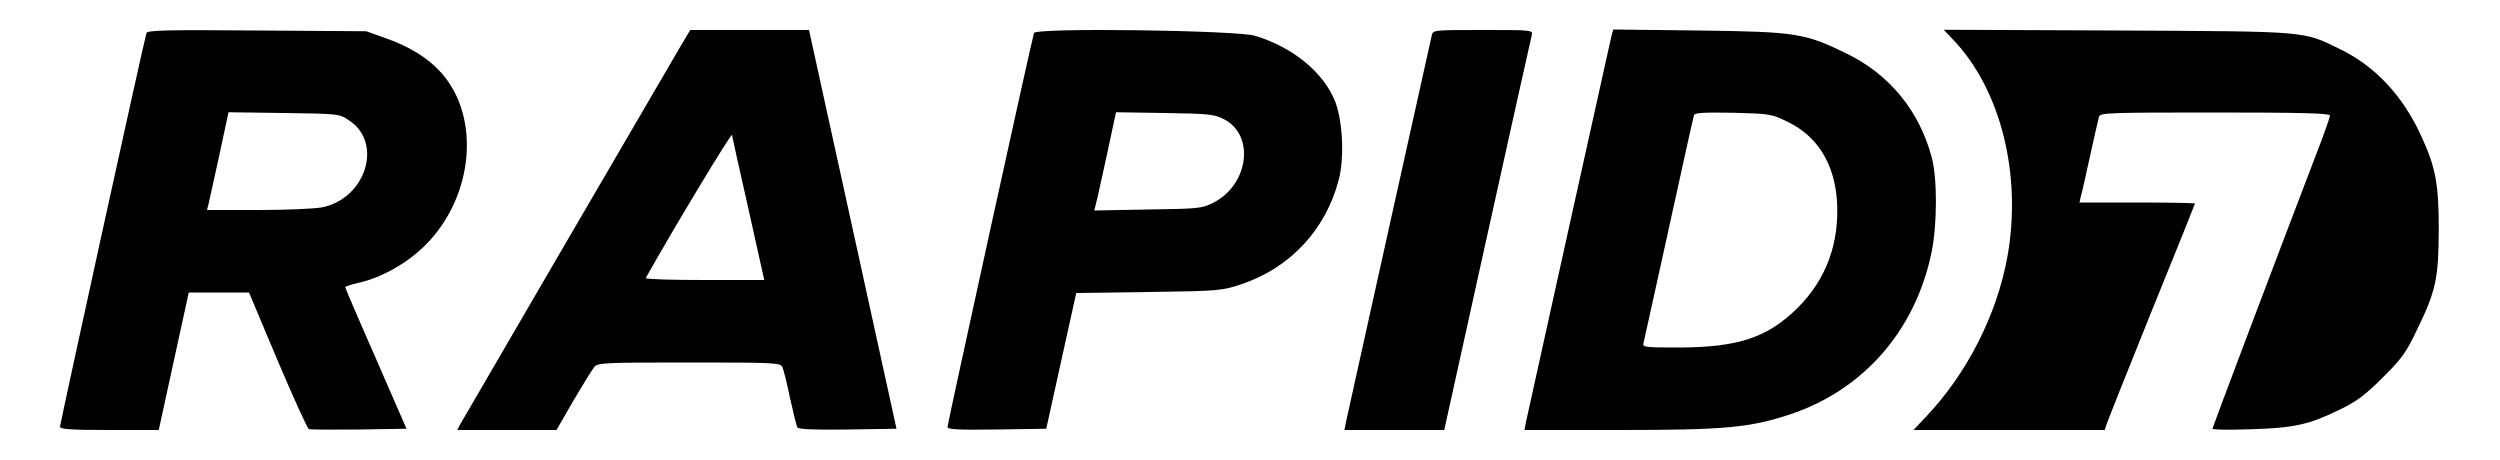 <?xml version="1.0" standalone="no"?>
<!DOCTYPE svg PUBLIC "-//W3C//DTD SVG 20010904//EN"
 "http://www.w3.org/TR/2001/REC-SVG-20010904/DTD/svg10.dtd">
<svg version="1.0" xmlns="http://www.w3.org/2000/svg"
 width="1000pt" height="184pt" viewBox="0 0 1000 184"
 preserveAspectRatio="xMidYMid meet">

<g transform="translate(0,184) scale(0.1,-0.1)"
fill="#000000" stroke="none">
<path d="M586 1708 c-9 -25 -346 -1563 -346 -1575 0 -10 46 -13 198 -13 l197
0 60 275 60 275 120 0 121 0 114 -271 c63 -149 120 -273 125 -275 6 -3 96 -3
201 -2 l190 3 -122 280 c-68 154 -123 283 -123 286 -1 3 24 11 54 18 93 21
193 78 266 150 194 194 223 513 63 691 -52 58 -126 104 -221 137 l-78 28 -438
3 c-355 3 -438 1 -441 -10z m811 -350 c135 -89 68 -310 -107 -347 -28 -6 -144
-11 -257 -11 l-205 0 6 23 c3 12 22 100 43 195 l37 173 221 -3 c221 -3 222 -3
262 -30z"/>
<path d="M2724 1658 c-166 -284 -874 -1498 -883 -1515 l-12 -23 198 0 199 0
68 118 c38 64 75 125 84 135 14 16 45 17 378 17 336 0 364 -1 373 -17 5 -10
19 -66 31 -125 13 -59 26 -112 30 -118 4 -7 70 -10 201 -8 l195 3 -175 798
-175 797 -238 0 -237 0 -37 -62z m270 -655 l63 -283 -239 0 c-132 0 -237 3
-235 8 101 181 343 583 345 572 1 -8 31 -142 66 -297z"/>
<path d="M4136 1708 c-9 -26 -346 -1563 -346 -1576 0 -10 43 -12 197 -10 l198
3 60 272 60 271 290 4 c282 4 292 5 370 31 195 65 338 218 390 418 23 88 16
233 -14 312 -46 117 -169 218 -321 264 -75 22 -877 33 -884 11z m762 -346
c122 -65 96 -260 -43 -332 -48 -24 -57 -25 -264 -28 l-214 -4 6 24 c4 12 23
101 44 196 l37 173 195 -3 c182 -3 199 -5 239 -26z"/>
<path d="M5727 1698 c-6 -25 -334 -1504 -344 -1550 l-5 -28 199 0 200 0 172
779 c95 429 175 789 178 800 5 21 2 21 -195 21 -199 0 -200 0 -205 -22z"/>
<path d="M6446 1697 c-6 -25 -333 -1502 -343 -1549 l-5 -28 377 0 c423 0 522
9 684 62 292 97 500 332 566 643 24 110 25 299 2 385 -49 185 -167 330 -337
414 -171 84 -205 89 -596 94 l-341 4 -7 -25z m706 -345 c119 -58 186 -168 196
-317 10 -168 -43 -312 -157 -426 -120 -119 -238 -159 -479 -159 -132 0 -143 1
-138 18 2 9 48 215 101 457 53 242 98 446 101 454 3 10 35 12 157 10 149 -4
154 -5 219 -37z"/>
<path d="M7811 1683 c192 -200 277 -541 219 -868 -42 -233 -161 -468 -326
-642 l-50 -53 382 0 383 0 7 22 c4 13 85 216 180 452 96 236 174 430 174 432
0 2 -104 4 -231 4 l-231 0 5 23 c4 12 20 85 37 162 17 77 33 148 36 158 5 16
36 17 465 17 344 0 459 -3 459 -12 0 -6 -24 -75 -54 -152 -167 -436 -416
-1095 -416 -1101 0 -4 69 -5 153 -2 175 5 234 19 357 79 68 33 102 59 171 128
75 74 94 100 137 191 76 156 86 204 87 399 0 185 -12 250 -71 378 -72 157
-181 275 -319 343 -156 76 -118 73 -895 77 l-695 3 36 -38z"/>
</g>
</svg>
